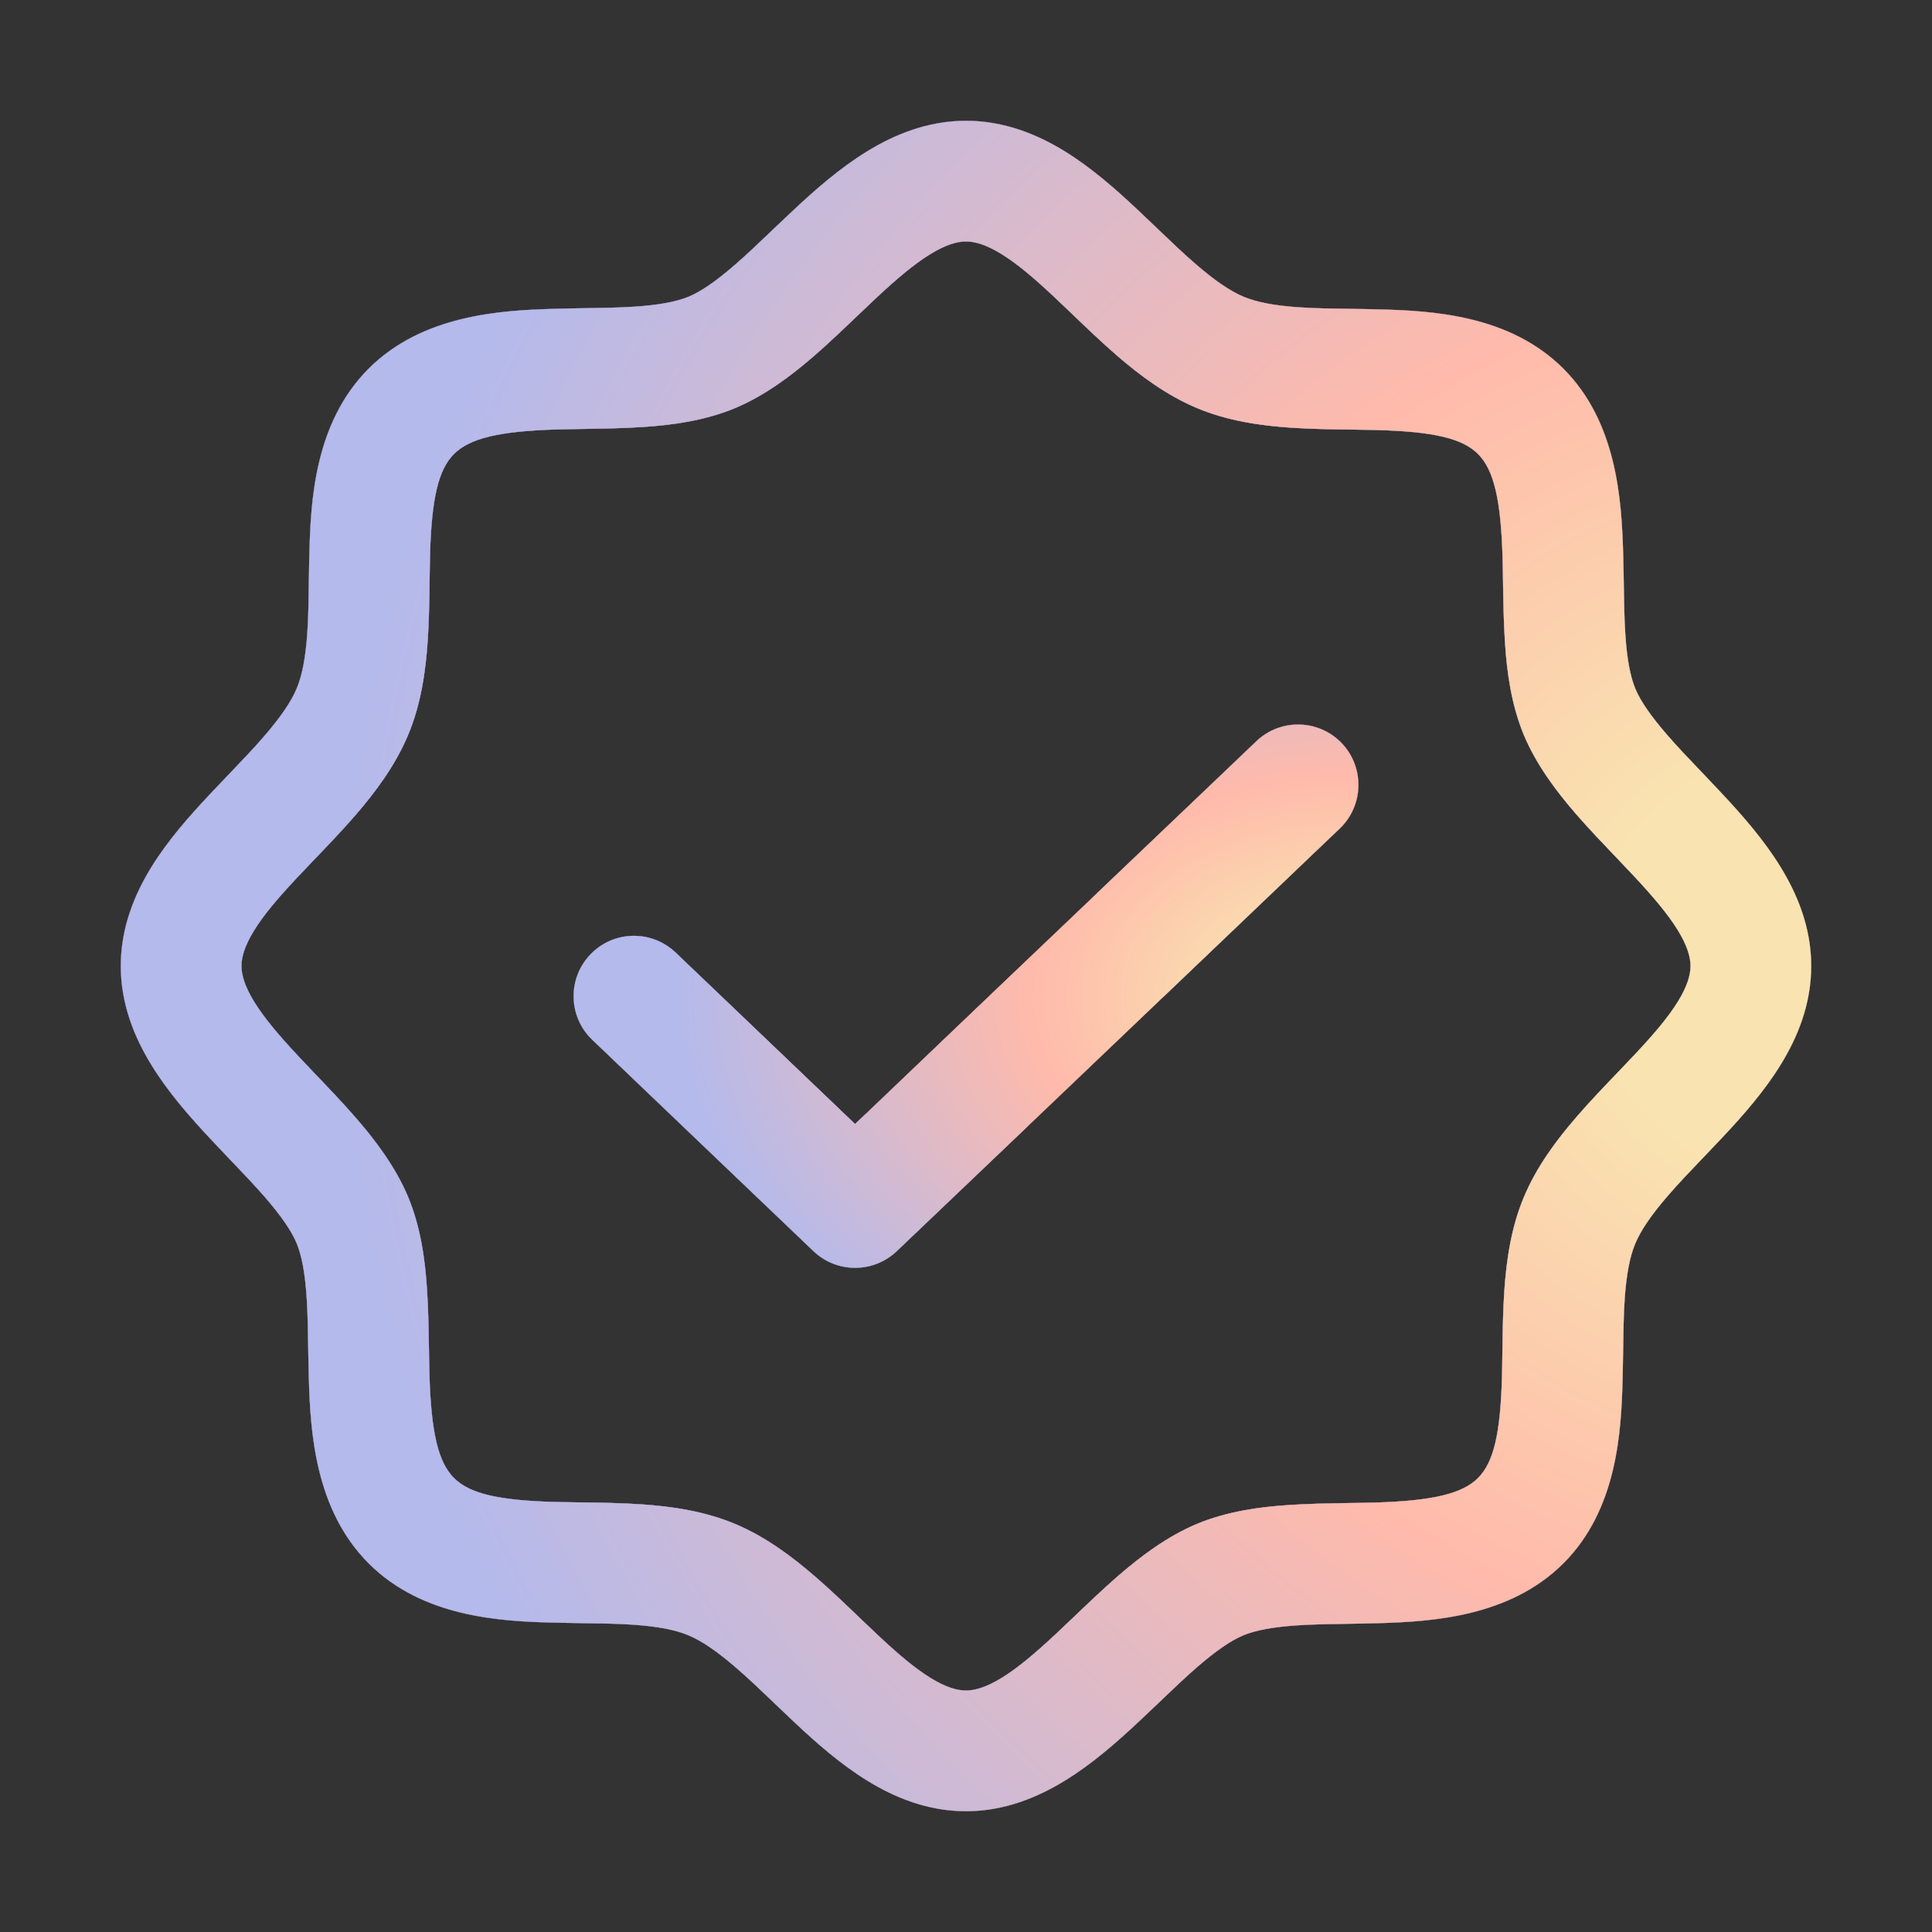 <svg width="24" height="24" viewBox="0 0 24 24" fill="none" xmlns="http://www.w3.org/2000/svg">
<rect x="0" y="0" width="24" height="24" fill="#333333" stroke="none"/>
<path fill-rule="evenodd" clip-rule="evenodd" d="M10.107 4.427C9.833 4.664 9.504 4.914 9.129 5.071C8.75 5.228 8.341 5.282 7.981 5.305C7.745 5.321 7.483 5.325 7.243 5.329C7.129 5.331 7.021 5.332 6.923 5.335C6.202 5.356 5.835 5.445 5.64 5.64C5.446 5.834 5.361 6.19 5.342 6.906C5.34 6.998 5.339 7.099 5.337 7.204C5.334 7.449 5.33 7.72 5.313 7.967C5.288 8.332 5.232 8.744 5.07 9.13C4.91 9.512 4.66 9.844 4.42 10.122C4.256 10.312 4.067 10.509 3.895 10.688C3.822 10.765 3.752 10.838 3.689 10.905C3.457 11.152 3.278 11.362 3.156 11.56C3.038 11.752 3 11.891 3 12C3 12.108 3.038 12.249 3.159 12.446C3.283 12.647 3.465 12.861 3.697 13.11C3.764 13.181 3.837 13.258 3.914 13.339C4.083 13.516 4.268 13.709 4.427 13.893C4.664 14.167 4.914 14.496 5.071 14.871C5.228 15.25 5.282 15.659 5.305 16.019C5.321 16.255 5.325 16.517 5.329 16.757C5.331 16.871 5.332 16.979 5.335 17.077C5.356 17.798 5.445 18.165 5.64 18.36C5.834 18.554 6.19 18.639 6.906 18.658C6.998 18.66 7.099 18.661 7.204 18.663C7.449 18.666 7.72 18.67 7.967 18.687C8.332 18.712 8.744 18.768 9.13 18.93C9.512 19.09 9.844 19.34 10.122 19.581C10.312 19.744 10.509 19.933 10.688 20.105C10.765 20.178 10.838 20.248 10.905 20.311C11.152 20.543 11.362 20.722 11.56 20.844C11.752 20.962 11.891 21 12 21C12.108 21 12.249 20.962 12.446 20.841C12.647 20.717 12.861 20.535 13.11 20.303C13.181 20.236 13.258 20.163 13.339 20.086C13.516 19.917 13.709 19.732 13.893 19.573C14.167 19.336 14.496 19.086 14.871 18.929C15.25 18.772 15.659 18.718 16.019 18.695C16.255 18.679 16.517 18.675 16.757 18.671C16.871 18.669 16.979 18.668 17.077 18.665C17.798 18.644 18.165 18.555 18.36 18.36C18.554 18.166 18.639 17.81 18.658 17.094C18.66 17.002 18.661 16.901 18.663 16.796C18.666 16.551 18.67 16.28 18.687 16.033C18.712 15.668 18.768 15.256 18.93 14.87C19.09 14.488 19.34 14.156 19.581 13.878C19.744 13.688 19.933 13.491 20.105 13.312C20.178 13.235 20.248 13.162 20.311 13.095C20.543 12.848 20.722 12.638 20.844 12.44C20.962 12.248 21 12.109 21 12C21 11.892 20.962 11.751 20.841 11.554C20.717 11.353 20.535 11.139 20.303 10.89C20.236 10.819 20.163 10.742 20.086 10.661C19.917 10.484 19.732 10.291 19.573 10.107C19.336 9.833 19.086 9.504 18.929 9.129C18.772 8.75 18.718 8.341 18.695 7.981C18.679 7.745 18.675 7.483 18.671 7.243C18.669 7.129 18.668 7.021 18.665 6.923C18.644 6.202 18.555 5.835 18.36 5.64C18.166 5.446 17.81 5.361 17.094 5.342C17.002 5.34 16.901 5.339 16.796 5.337C16.551 5.334 16.28 5.33 16.033 5.313C15.668 5.288 15.256 5.232 14.87 5.07C14.488 4.91 14.156 4.66 13.878 4.42C13.688 4.256 13.491 4.067 13.312 3.895C13.235 3.822 13.162 3.752 13.095 3.689C12.848 3.457 12.638 3.278 12.44 3.156C12.248 3.038 12.109 3 12 3C11.892 3 11.751 3.038 11.554 3.159C11.353 3.283 11.139 3.465 10.89 3.697C10.819 3.764 10.742 3.837 10.661 3.914C10.484 4.083 10.291 4.268 10.107 4.427ZM10.768 1.882C11.107 1.673 11.522 1.5 12 1.5C12.477 1.5 12.889 1.671 13.227 1.879C13.561 2.085 13.862 2.352 14.121 2.595C14.215 2.683 14.302 2.767 14.385 2.846C14.549 3.003 14.698 3.146 14.858 3.284C15.092 3.486 15.283 3.617 15.449 3.686C15.611 3.754 15.832 3.796 16.135 3.817C16.341 3.831 16.541 3.833 16.763 3.836C16.879 3.838 17.001 3.839 17.132 3.843C17.791 3.86 18.753 3.911 19.421 4.579C20.088 5.246 20.145 6.215 20.164 6.88C20.168 7.022 20.17 7.151 20.172 7.274C20.175 7.488 20.178 7.682 20.191 7.883C20.211 8.187 20.252 8.401 20.314 8.553C20.378 8.707 20.505 8.891 20.707 9.125C20.843 9.282 20.982 9.427 21.135 9.587C21.218 9.675 21.306 9.766 21.399 9.866C21.644 10.128 21.912 10.432 22.118 10.768C22.327 11.107 22.5 11.522 22.5 12C22.5 12.477 22.329 12.889 22.12 13.227C21.915 13.561 21.648 13.862 21.405 14.121C21.317 14.215 21.233 14.302 21.154 14.385C20.997 14.549 20.854 14.698 20.716 14.858C20.514 15.092 20.383 15.283 20.314 15.449C20.246 15.611 20.204 15.832 20.183 16.135C20.169 16.341 20.167 16.541 20.164 16.763C20.162 16.879 20.16 17.001 20.157 17.132C20.14 17.791 20.09 18.753 19.421 19.421C18.753 20.088 17.785 20.145 17.12 20.164C16.979 20.168 16.849 20.17 16.726 20.172C16.512 20.175 16.318 20.178 16.117 20.191C15.813 20.211 15.598 20.252 15.447 20.314C15.293 20.378 15.109 20.505 14.874 20.707C14.718 20.843 14.573 20.982 14.413 21.135C14.325 21.218 14.234 21.306 14.134 21.399C13.872 21.644 13.568 21.912 13.232 22.118C12.893 22.327 12.478 22.5 12 22.5C11.523 22.5 11.111 22.329 10.773 22.12C10.439 21.915 10.138 21.648 9.879 21.405C9.785 21.317 9.698 21.233 9.615 21.154C9.451 20.997 9.302 20.854 9.142 20.716C8.908 20.514 8.717 20.383 8.551 20.314C8.389 20.246 8.168 20.204 7.865 20.183C7.659 20.169 7.458 20.167 7.237 20.164C7.121 20.162 6.999 20.16 6.868 20.157C6.209 20.14 5.248 20.09 4.579 19.421C3.912 18.753 3.855 17.785 3.836 17.12C3.832 16.979 3.83 16.849 3.828 16.726C3.825 16.512 3.822 16.318 3.809 16.117C3.789 15.813 3.748 15.598 3.686 15.447C3.622 15.293 3.496 15.109 3.293 14.874C3.157 14.718 3.018 14.573 2.865 14.413C2.782 14.325 2.694 14.234 2.601 14.134C2.356 13.872 2.088 13.568 1.882 13.232C1.673 12.893 1.5 12.478 1.5 12C1.5 11.523 1.671 11.111 1.879 10.773C2.085 10.439 2.352 10.138 2.595 9.879C2.683 9.785 2.767 9.698 2.846 9.615C3.003 9.451 3.146 9.302 3.284 9.142C3.486 8.908 3.617 8.717 3.686 8.551C3.754 8.389 3.796 8.168 3.817 7.865C3.831 7.659 3.833 7.458 3.836 7.237C3.838 7.121 3.839 6.999 3.843 6.868C3.86 6.209 3.911 5.248 4.579 4.579C5.246 3.912 6.215 3.855 6.88 3.836C7.022 3.832 7.151 3.83 7.274 3.828C7.488 3.825 7.682 3.822 7.883 3.809C8.187 3.789 8.401 3.748 8.553 3.686C8.707 3.622 8.891 3.496 9.125 3.293C9.282 3.157 9.427 3.018 9.587 2.865C9.675 2.782 9.766 2.694 9.866 2.601C10.128 2.356 10.432 2.088 10.768 1.882Z" fill="white"/>
<path fill-rule="evenodd" clip-rule="evenodd" d="M10.107 4.427C9.833 4.664 9.504 4.914 9.129 5.071C8.75 5.228 8.341 5.282 7.981 5.305C7.745 5.321 7.483 5.325 7.243 5.329C7.129 5.331 7.021 5.332 6.923 5.335C6.202 5.356 5.835 5.445 5.64 5.64C5.446 5.834 5.361 6.19 5.342 6.906C5.34 6.998 5.339 7.099 5.337 7.204C5.334 7.449 5.33 7.72 5.313 7.967C5.288 8.332 5.232 8.744 5.07 9.13C4.91 9.512 4.66 9.844 4.42 10.122C4.256 10.312 4.067 10.509 3.895 10.688C3.822 10.765 3.752 10.838 3.689 10.905C3.457 11.152 3.278 11.362 3.156 11.56C3.038 11.752 3 11.891 3 12C3 12.108 3.038 12.249 3.159 12.446C3.283 12.647 3.465 12.861 3.697 13.11C3.764 13.181 3.837 13.258 3.914 13.339C4.083 13.516 4.268 13.709 4.427 13.893C4.664 14.167 4.914 14.496 5.071 14.871C5.228 15.25 5.282 15.659 5.305 16.019C5.321 16.255 5.325 16.517 5.329 16.757C5.331 16.871 5.332 16.979 5.335 17.077C5.356 17.798 5.445 18.165 5.64 18.36C5.834 18.554 6.19 18.639 6.906 18.658C6.998 18.66 7.099 18.661 7.204 18.663C7.449 18.666 7.72 18.67 7.967 18.687C8.332 18.712 8.744 18.768 9.13 18.93C9.512 19.09 9.844 19.34 10.122 19.581C10.312 19.744 10.509 19.933 10.688 20.105C10.765 20.178 10.838 20.248 10.905 20.311C11.152 20.543 11.362 20.722 11.56 20.844C11.752 20.962 11.891 21 12 21C12.108 21 12.249 20.962 12.446 20.841C12.647 20.717 12.861 20.535 13.11 20.303C13.181 20.236 13.258 20.163 13.339 20.086C13.516 19.917 13.709 19.732 13.893 19.573C14.167 19.336 14.496 19.086 14.871 18.929C15.25 18.772 15.659 18.718 16.019 18.695C16.255 18.679 16.517 18.675 16.757 18.671C16.871 18.669 16.979 18.668 17.077 18.665C17.798 18.644 18.165 18.555 18.36 18.36C18.554 18.166 18.639 17.81 18.658 17.094C18.66 17.002 18.661 16.901 18.663 16.796C18.666 16.551 18.67 16.28 18.687 16.033C18.712 15.668 18.768 15.256 18.93 14.87C19.09 14.488 19.34 14.156 19.581 13.878C19.744 13.688 19.933 13.491 20.105 13.312C20.178 13.235 20.248 13.162 20.311 13.095C20.543 12.848 20.722 12.638 20.844 12.44C20.962 12.248 21 12.109 21 12C21 11.892 20.962 11.751 20.841 11.554C20.717 11.353 20.535 11.139 20.303 10.89C20.236 10.819 20.163 10.742 20.086 10.661C19.917 10.484 19.732 10.291 19.573 10.107C19.336 9.833 19.086 9.504 18.929 9.129C18.772 8.75 18.718 8.341 18.695 7.981C18.679 7.745 18.675 7.483 18.671 7.243C18.669 7.129 18.668 7.021 18.665 6.923C18.644 6.202 18.555 5.835 18.36 5.64C18.166 5.446 17.81 5.361 17.094 5.342C17.002 5.34 16.901 5.339 16.796 5.337C16.551 5.334 16.28 5.33 16.033 5.313C15.668 5.288 15.256 5.232 14.87 5.07C14.488 4.91 14.156 4.66 13.878 4.42C13.688 4.256 13.491 4.067 13.312 3.895C13.235 3.822 13.162 3.752 13.095 3.689C12.848 3.457 12.638 3.278 12.44 3.156C12.248 3.038 12.109 3 12 3C11.892 3 11.751 3.038 11.554 3.159C11.353 3.283 11.139 3.465 10.89 3.697C10.819 3.764 10.742 3.837 10.661 3.914C10.484 4.083 10.291 4.268 10.107 4.427ZM10.768 1.882C11.107 1.673 11.522 1.5 12 1.5C12.477 1.5 12.889 1.671 13.227 1.879C13.561 2.085 13.862 2.352 14.121 2.595C14.215 2.683 14.302 2.767 14.385 2.846C14.549 3.003 14.698 3.146 14.858 3.284C15.092 3.486 15.283 3.617 15.449 3.686C15.611 3.754 15.832 3.796 16.135 3.817C16.341 3.831 16.541 3.833 16.763 3.836C16.879 3.838 17.001 3.839 17.132 3.843C17.791 3.86 18.753 3.911 19.421 4.579C20.088 5.246 20.145 6.215 20.164 6.88C20.168 7.022 20.17 7.151 20.172 7.274C20.175 7.488 20.178 7.682 20.191 7.883C20.211 8.187 20.252 8.401 20.314 8.553C20.378 8.707 20.505 8.891 20.707 9.125C20.843 9.282 20.982 9.427 21.135 9.587C21.218 9.675 21.306 9.766 21.399 9.866C21.644 10.128 21.912 10.432 22.118 10.768C22.327 11.107 22.5 11.522 22.5 12C22.5 12.477 22.329 12.889 22.12 13.227C21.915 13.561 21.648 13.862 21.405 14.121C21.317 14.215 21.233 14.302 21.154 14.385C20.997 14.549 20.854 14.698 20.716 14.858C20.514 15.092 20.383 15.283 20.314 15.449C20.246 15.611 20.204 15.832 20.183 16.135C20.169 16.341 20.167 16.541 20.164 16.763C20.162 16.879 20.16 17.001 20.157 17.132C20.14 17.791 20.09 18.753 19.421 19.421C18.753 20.088 17.785 20.145 17.12 20.164C16.979 20.168 16.849 20.17 16.726 20.172C16.512 20.175 16.318 20.178 16.117 20.191C15.813 20.211 15.598 20.252 15.447 20.314C15.293 20.378 15.109 20.505 14.874 20.707C14.718 20.843 14.573 20.982 14.413 21.135C14.325 21.218 14.234 21.306 14.134 21.399C13.872 21.644 13.568 21.912 13.232 22.118C12.893 22.327 12.478 22.5 12 22.5C11.523 22.5 11.111 22.329 10.773 22.12C10.439 21.915 10.138 21.648 9.879 21.405C9.785 21.317 9.698 21.233 9.615 21.154C9.451 20.997 9.302 20.854 9.142 20.716C8.908 20.514 8.717 20.383 8.551 20.314C8.389 20.246 8.168 20.204 7.865 20.183C7.659 20.169 7.458 20.167 7.237 20.164C7.121 20.162 6.999 20.16 6.868 20.157C6.209 20.14 5.248 20.09 4.579 19.421C3.912 18.753 3.855 17.785 3.836 17.12C3.832 16.979 3.83 16.849 3.828 16.726C3.825 16.512 3.822 16.318 3.809 16.117C3.789 15.813 3.748 15.598 3.686 15.447C3.622 15.293 3.496 15.109 3.293 14.874C3.157 14.718 3.018 14.573 2.865 14.413C2.782 14.325 2.694 14.234 2.601 14.134C2.356 13.872 2.088 13.568 1.882 13.232C1.673 12.893 1.5 12.478 1.5 12C1.5 11.523 1.671 11.111 1.879 10.773C2.085 10.439 2.352 10.138 2.595 9.879C2.683 9.785 2.767 9.698 2.846 9.615C3.003 9.451 3.146 9.302 3.284 9.142C3.486 8.908 3.617 8.717 3.686 8.551C3.754 8.389 3.796 8.168 3.817 7.865C3.831 7.659 3.833 7.458 3.836 7.237C3.838 7.121 3.839 6.999 3.843 6.868C3.86 6.209 3.911 5.248 4.579 4.579C5.246 3.912 6.215 3.855 6.88 3.836C7.022 3.832 7.151 3.83 7.274 3.828C7.488 3.825 7.682 3.822 7.883 3.809C8.187 3.789 8.401 3.748 8.553 3.686C8.707 3.622 8.891 3.496 9.125 3.293C9.282 3.157 9.427 3.018 9.587 2.865C9.675 2.782 9.766 2.694 9.866 2.601C10.128 2.356 10.432 2.088 10.768 1.882Z" fill="url(#paint0_angular_981_1662)"/>
<path fill-rule="evenodd" clip-rule="evenodd" d="M10.107 4.427C9.833 4.664 9.504 4.914 9.129 5.071C8.75 5.228 8.341 5.282 7.981 5.305C7.745 5.321 7.483 5.325 7.243 5.329C7.129 5.331 7.021 5.332 6.923 5.335C6.202 5.356 5.835 5.445 5.64 5.64C5.446 5.834 5.361 6.19 5.342 6.906C5.34 6.998 5.339 7.099 5.337 7.204C5.334 7.449 5.33 7.72 5.313 7.967C5.288 8.332 5.232 8.744 5.07 9.13C4.91 9.512 4.66 9.844 4.42 10.122C4.256 10.312 4.067 10.509 3.895 10.688C3.822 10.765 3.752 10.838 3.689 10.905C3.457 11.152 3.278 11.362 3.156 11.56C3.038 11.752 3 11.891 3 12C3 12.108 3.038 12.249 3.159 12.446C3.283 12.647 3.465 12.861 3.697 13.11C3.764 13.181 3.837 13.258 3.914 13.339C4.083 13.516 4.268 13.709 4.427 13.893C4.664 14.167 4.914 14.496 5.071 14.871C5.228 15.25 5.282 15.659 5.305 16.019C5.321 16.255 5.325 16.517 5.329 16.757C5.331 16.871 5.332 16.979 5.335 17.077C5.356 17.798 5.445 18.165 5.64 18.36C5.834 18.554 6.19 18.639 6.906 18.658C6.998 18.66 7.099 18.661 7.204 18.663C7.449 18.666 7.72 18.67 7.967 18.687C8.332 18.712 8.744 18.768 9.13 18.93C9.512 19.09 9.844 19.34 10.122 19.581C10.312 19.744 10.509 19.933 10.688 20.105C10.765 20.178 10.838 20.248 10.905 20.311C11.152 20.543 11.362 20.722 11.56 20.844C11.752 20.962 11.891 21 12 21C12.108 21 12.249 20.962 12.446 20.841C12.647 20.717 12.861 20.535 13.11 20.303C13.181 20.236 13.258 20.163 13.339 20.086C13.516 19.917 13.709 19.732 13.893 19.573C14.167 19.336 14.496 19.086 14.871 18.929C15.25 18.772 15.659 18.718 16.019 18.695C16.255 18.679 16.517 18.675 16.757 18.671C16.871 18.669 16.979 18.668 17.077 18.665C17.798 18.644 18.165 18.555 18.36 18.36C18.554 18.166 18.639 17.81 18.658 17.094C18.66 17.002 18.661 16.901 18.663 16.796C18.666 16.551 18.67 16.28 18.687 16.033C18.712 15.668 18.768 15.256 18.93 14.87C19.09 14.488 19.34 14.156 19.581 13.878C19.744 13.688 19.933 13.491 20.105 13.312C20.178 13.235 20.248 13.162 20.311 13.095C20.543 12.848 20.722 12.638 20.844 12.44C20.962 12.248 21 12.109 21 12C21 11.892 20.962 11.751 20.841 11.554C20.717 11.353 20.535 11.139 20.303 10.89C20.236 10.819 20.163 10.742 20.086 10.661C19.917 10.484 19.732 10.291 19.573 10.107C19.336 9.833 19.086 9.504 18.929 9.129C18.772 8.75 18.718 8.341 18.695 7.981C18.679 7.745 18.675 7.483 18.671 7.243C18.669 7.129 18.668 7.021 18.665 6.923C18.644 6.202 18.555 5.835 18.36 5.64C18.166 5.446 17.81 5.361 17.094 5.342C17.002 5.34 16.901 5.339 16.796 5.337C16.551 5.334 16.28 5.33 16.033 5.313C15.668 5.288 15.256 5.232 14.87 5.07C14.488 4.91 14.156 4.66 13.878 4.42C13.688 4.256 13.491 4.067 13.312 3.895C13.235 3.822 13.162 3.752 13.095 3.689C12.848 3.457 12.638 3.278 12.44 3.156C12.248 3.038 12.109 3 12 3C11.892 3 11.751 3.038 11.554 3.159C11.353 3.283 11.139 3.465 10.89 3.697C10.819 3.764 10.742 3.837 10.661 3.914C10.484 4.083 10.291 4.268 10.107 4.427ZM10.768 1.882C11.107 1.673 11.522 1.5 12 1.5C12.477 1.5 12.889 1.671 13.227 1.879C13.561 2.085 13.862 2.352 14.121 2.595C14.215 2.683 14.302 2.767 14.385 2.846C14.549 3.003 14.698 3.146 14.858 3.284C15.092 3.486 15.283 3.617 15.449 3.686C15.611 3.754 15.832 3.796 16.135 3.817C16.341 3.831 16.541 3.833 16.763 3.836C16.879 3.838 17.001 3.839 17.132 3.843C17.791 3.86 18.753 3.911 19.421 4.579C20.088 5.246 20.145 6.215 20.164 6.88C20.168 7.022 20.17 7.151 20.172 7.274C20.175 7.488 20.178 7.682 20.191 7.883C20.211 8.187 20.252 8.401 20.314 8.553C20.378 8.707 20.505 8.891 20.707 9.125C20.843 9.282 20.982 9.427 21.135 9.587C21.218 9.675 21.306 9.766 21.399 9.866C21.644 10.128 21.912 10.432 22.118 10.768C22.327 11.107 22.5 11.522 22.5 12C22.5 12.477 22.329 12.889 22.12 13.227C21.915 13.561 21.648 13.862 21.405 14.121C21.317 14.215 21.233 14.302 21.154 14.385C20.997 14.549 20.854 14.698 20.716 14.858C20.514 15.092 20.383 15.283 20.314 15.449C20.246 15.611 20.204 15.832 20.183 16.135C20.169 16.341 20.167 16.541 20.164 16.763C20.162 16.879 20.16 17.001 20.157 17.132C20.14 17.791 20.09 18.753 19.421 19.421C18.753 20.088 17.785 20.145 17.12 20.164C16.979 20.168 16.849 20.17 16.726 20.172C16.512 20.175 16.318 20.178 16.117 20.191C15.813 20.211 15.598 20.252 15.447 20.314C15.293 20.378 15.109 20.505 14.874 20.707C14.718 20.843 14.573 20.982 14.413 21.135C14.325 21.218 14.234 21.306 14.134 21.399C13.872 21.644 13.568 21.912 13.232 22.118C12.893 22.327 12.478 22.5 12 22.5C11.523 22.5 11.111 22.329 10.773 22.12C10.439 21.915 10.138 21.648 9.879 21.405C9.785 21.317 9.698 21.233 9.615 21.154C9.451 20.997 9.302 20.854 9.142 20.716C8.908 20.514 8.717 20.383 8.551 20.314C8.389 20.246 8.168 20.204 7.865 20.183C7.659 20.169 7.458 20.167 7.237 20.164C7.121 20.162 6.999 20.16 6.868 20.157C6.209 20.14 5.248 20.09 4.579 19.421C3.912 18.753 3.855 17.785 3.836 17.12C3.832 16.979 3.83 16.849 3.828 16.726C3.825 16.512 3.822 16.318 3.809 16.117C3.789 15.813 3.748 15.598 3.686 15.447C3.622 15.293 3.496 15.109 3.293 14.874C3.157 14.718 3.018 14.573 2.865 14.413C2.782 14.325 2.694 14.234 2.601 14.134C2.356 13.872 2.088 13.568 1.882 13.232C1.673 12.893 1.5 12.478 1.5 12C1.5 11.523 1.671 11.111 1.879 10.773C2.085 10.439 2.352 10.138 2.595 9.879C2.683 9.785 2.767 9.698 2.846 9.615C3.003 9.451 3.146 9.302 3.284 9.142C3.486 8.908 3.617 8.717 3.686 8.551C3.754 8.389 3.796 8.168 3.817 7.865C3.831 7.659 3.833 7.458 3.836 7.237C3.838 7.121 3.839 6.999 3.843 6.868C3.86 6.209 3.911 5.248 4.579 4.579C5.246 3.912 6.215 3.855 6.88 3.836C7.022 3.832 7.151 3.83 7.274 3.828C7.488 3.825 7.682 3.822 7.883 3.809C8.187 3.789 8.401 3.748 8.553 3.686C8.707 3.622 8.891 3.496 9.125 3.293C9.282 3.157 9.427 3.018 9.587 2.865C9.675 2.782 9.766 2.694 9.866 2.601C10.128 2.356 10.432 2.088 10.768 1.882Z" fill="url(#paint1_radial_981_1662)"/>
<path fill-rule="evenodd" clip-rule="evenodd" d="M16.668 9.232C16.954 9.532 16.942 10.007 16.643 10.293L11.14 15.543C10.85 15.819 10.393 15.819 10.104 15.542L7.357 12.917C7.057 12.631 7.047 12.156 7.333 11.857C7.619 11.557 8.094 11.547 8.393 11.833L10.622 13.963L15.607 9.207C15.907 8.921 16.382 8.933 16.668 9.232Z" fill="white"/>
<path fill-rule="evenodd" clip-rule="evenodd" d="M16.668 9.232C16.954 9.532 16.942 10.007 16.643 10.293L11.14 15.543C10.85 15.819 10.393 15.819 10.104 15.542L7.357 12.917C7.057 12.631 7.047 12.156 7.333 11.857C7.619 11.557 8.094 11.547 8.393 11.833L10.622 13.963L15.607 9.207C15.907 8.921 16.382 8.933 16.668 9.232Z" fill="url(#paint2_angular_981_1662)"/>
<path fill-rule="evenodd" clip-rule="evenodd" d="M16.668 9.232C16.954 9.532 16.942 10.007 16.643 10.293L11.14 15.543C10.85 15.819 10.393 15.819 10.104 15.542L7.357 12.917C7.057 12.631 7.047 12.156 7.333 11.857C7.619 11.557 8.094 11.547 8.393 11.833L10.622 13.963L15.607 9.207C15.907 8.921 16.382 8.933 16.668 9.232Z" fill="url(#paint3_radial_981_1662)"/>
<defs>
<radialGradient id="paint0_angular_981_1662" cx="0" cy="0" r="1" gradientUnits="userSpaceOnUse" gradientTransform="translate(12 12) scale(10.5)">
<stop stop-color="#E35555"/>
<stop offset="0.502" stop-color="#3A0202"/>
<stop offset="0.503" stop-color="#7A55E3"/>
<stop offset="1" stop-color="#0E012B"/>
</radialGradient>
<radialGradient id="paint1_radial_981_1662" cx="0" cy="0" r="1" gradientUnits="userSpaceOnUse" gradientTransform="translate(22.5 12) rotate(180) scale(21 20.37)">
<stop offset="0.13" stop-color="#F9E3B0"/>
<stop offset="0.417" stop-color="#FFBAAB"/>
<stop offset="0.871" stop-color="#B4BAEC"/>
</radialGradient>
<radialGradient id="paint2_angular_981_1662" cx="0" cy="0" r="1" gradientUnits="userSpaceOnUse" gradientTransform="translate(12 12.375) scale(4.875 3.375)">
<stop stop-color="#E35555"/>
<stop offset="0.502" stop-color="#3A0202"/>
<stop offset="0.503" stop-color="#7A55E3"/>
<stop offset="1" stop-color="#0E012B"/>
</radialGradient>
<radialGradient id="paint3_radial_981_1662" cx="0" cy="0" r="1" gradientUnits="userSpaceOnUse" gradientTransform="translate(16.875 12.375) rotate(180) scale(9.75 6.548)">
<stop offset="0.13" stop-color="#F9E3B0"/>
<stop offset="0.417" stop-color="#FFBAAB"/>
<stop offset="0.871" stop-color="#B4BAEC"/>
</radialGradient>
</defs>
</svg>
